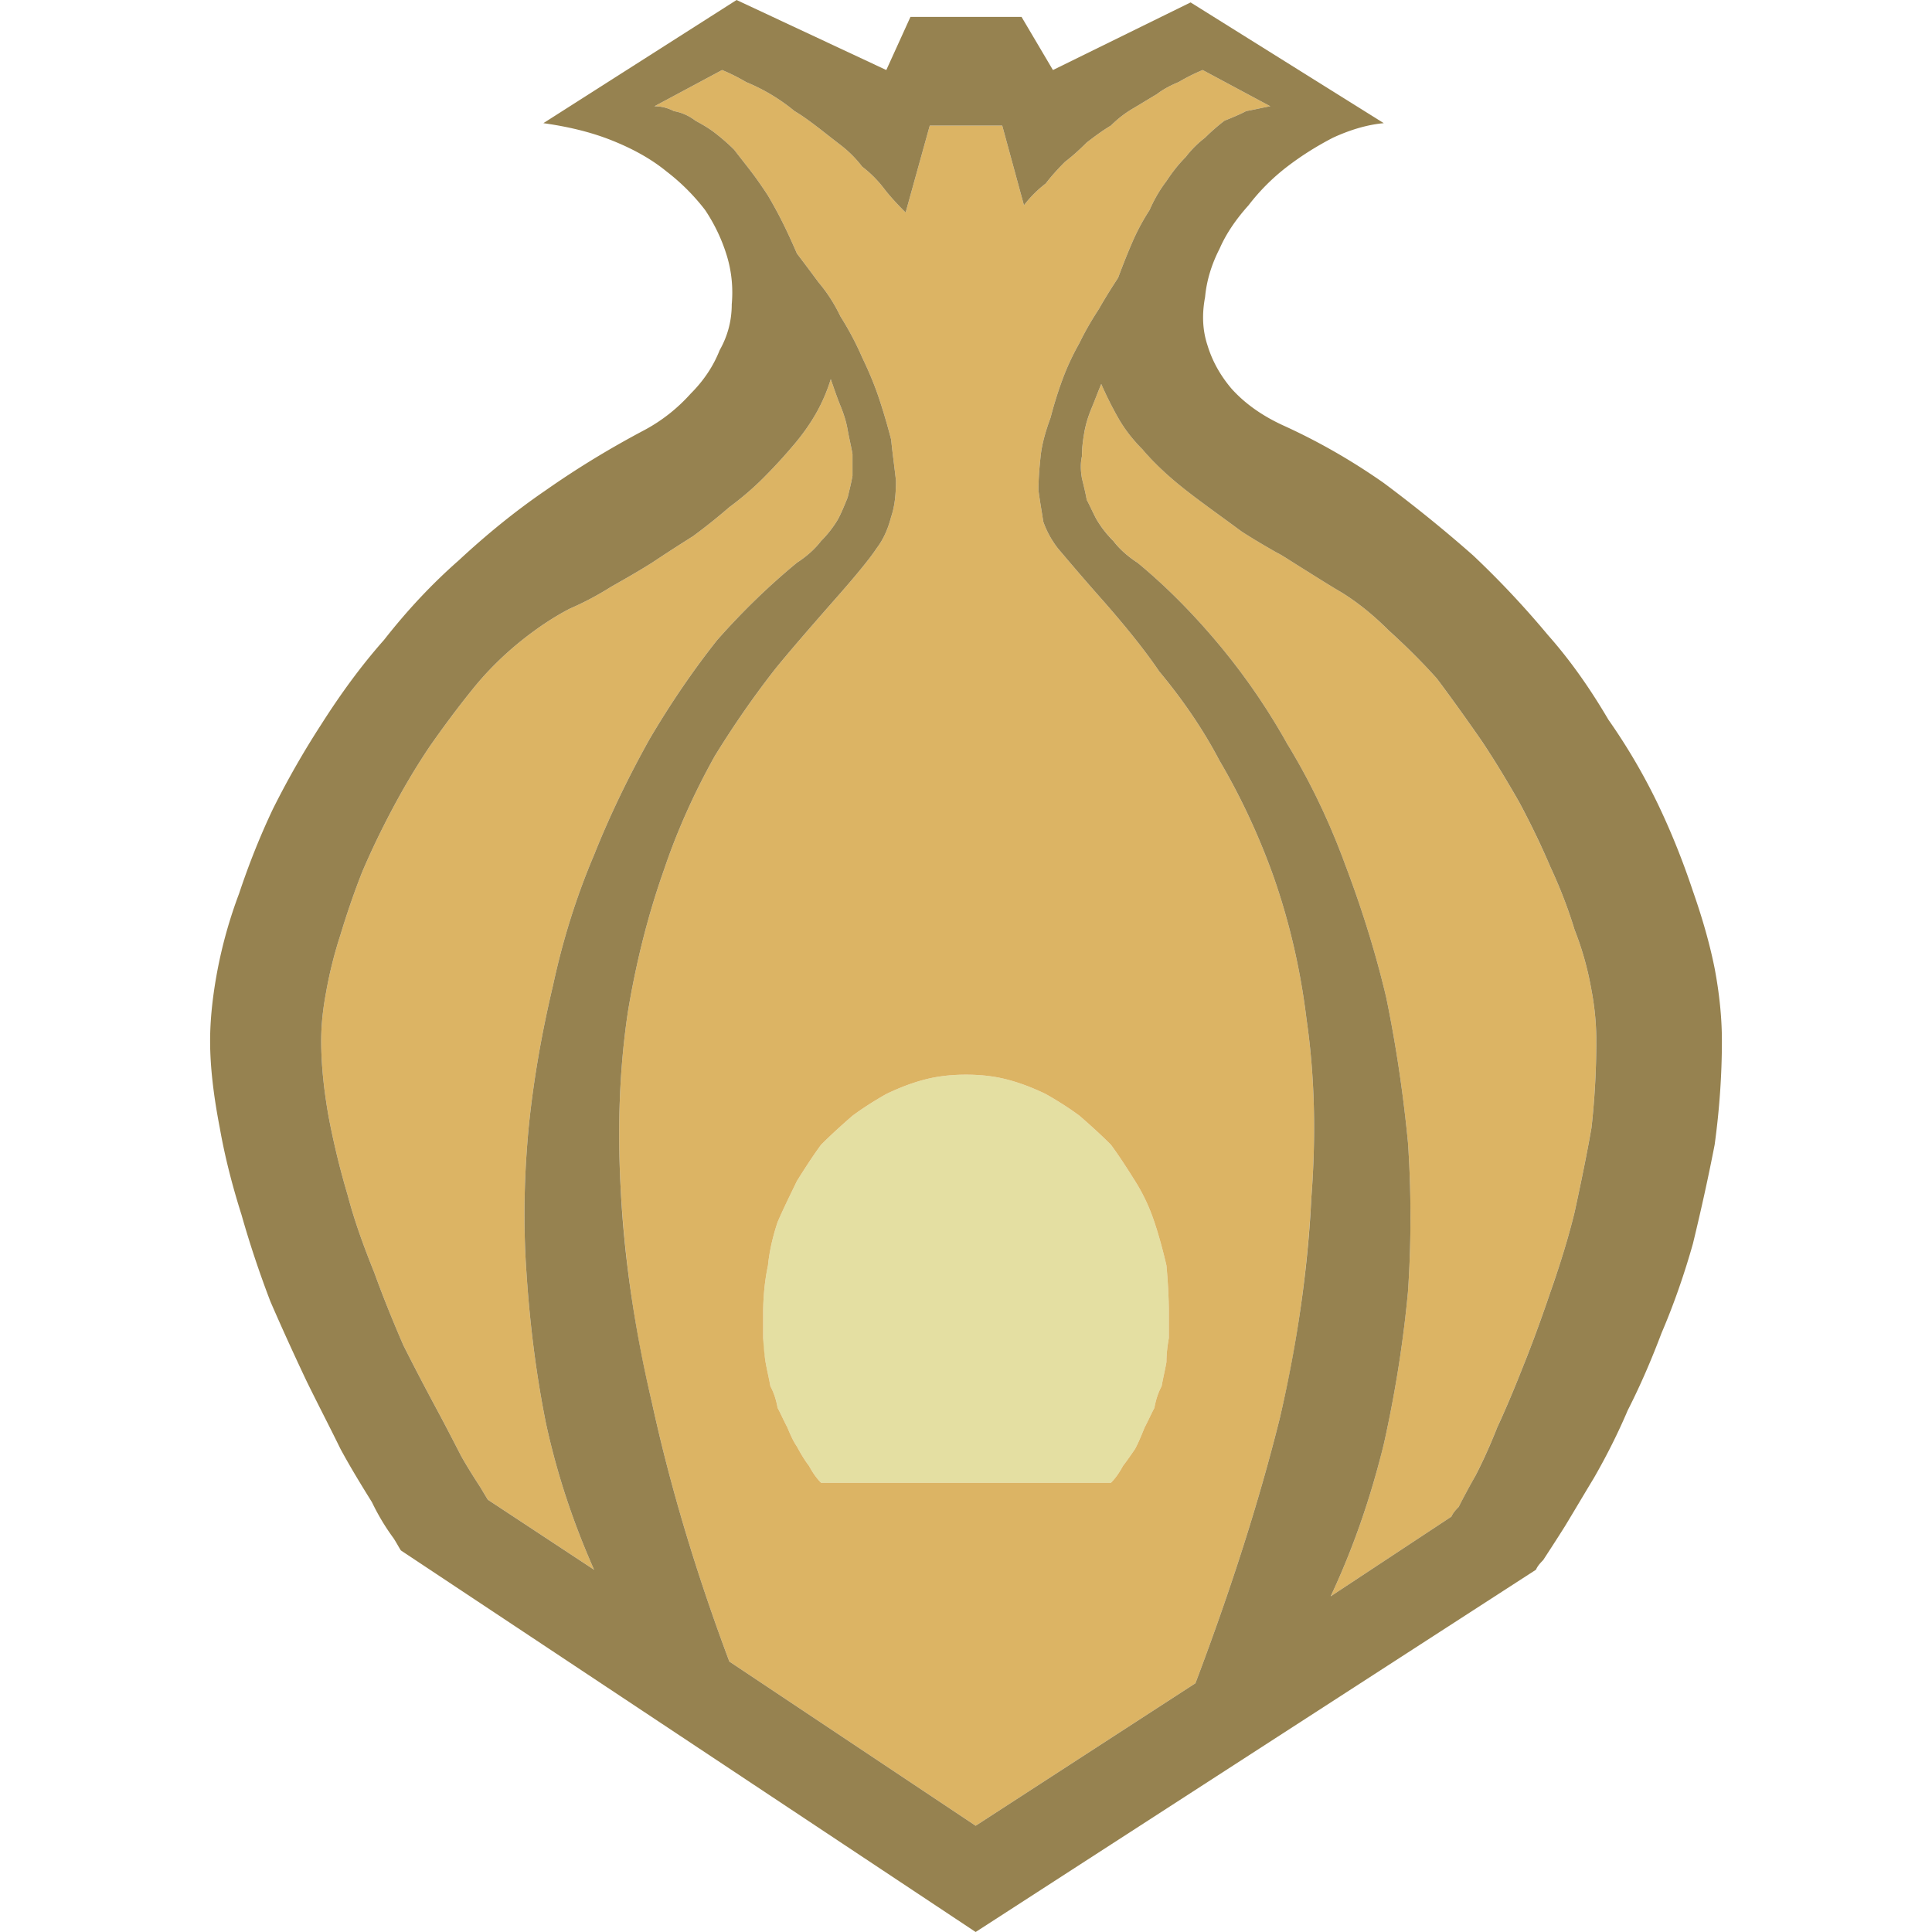 <svg xmlns="http://www.w3.org/2000/svg" width="40" height="40"><path fill="#DCB464" d="M22.8 7.95c.1.23.22.47.35.7s.3.45.5.65c.17.2.37.4.6.6s.47.38.7.55.48.35.75.55c.2.13.45.28.75.45.07.03.28.17.65.4.27.17.48.3.65.4.33.2.67.47 1 .8.33.3.67.63 1 1 .3.4.6.82.9 1.25.27.4.53.83.8 1.3.23.43.45.88.65 1.35.2.43.37.87.5 1.3.17.43.28.85.35 1.25.07.37.1.72.1 1.05 0 .57-.03 1.17-.1 1.8-.1.57-.22 1.15-.35 1.75-.13.53-.3 1.08-.5 1.65-.17.5-.35 1-.55 1.5-.17.43-.35.87-.55 1.3-.13.33-.28.67-.45 1-.13.23-.25.45-.35.65-.07.07-.12.13-.15.2l-2.5 1.65c.47-1 .83-2.05 1.1-3.15.23-1.03.4-2.08.5-3.15.07-1.03.07-2.07 0-3.1-.1-1.03-.25-2.03-.45-3-.23-.97-.52-1.88-.85-2.75-.33-.9-.73-1.73-1.2-2.5-.43-.77-.92-1.47-1.45-2.1s-1.08-1.18-1.65-1.65c-.2-.13-.37-.28-.5-.45-.13-.13-.25-.28-.35-.45-.07-.13-.13-.27-.2-.4-.03-.17-.07-.32-.1-.45-.03-.17-.03-.32 0-.45 0-.17.02-.33.05-.5s.08-.33.15-.5.13-.33.2-.5z"/><path fill="#E4DFA2" d="M19.15 22.35c.27-.07.55-.1.85-.1s.58.03.85.1.53.17.8.3c.23.13.47.28.7.45.23.2.45.4.65.6.17.23.33.48.5.75s.3.55.4.85.18.6.25.9c.03.33.05.67.05 1v.5c-.03.17-.05.33-.05.5-.03.17-.07.33-.1.5-.07.13-.12.28-.15.45-.07.13-.13.27-.2.4-.07.17-.13.32-.2.45-.07.1-.15.22-.25.35-.07.13-.15.25-.25.35h-6c-.1-.1-.18-.22-.25-.35-.1-.13-.18-.27-.25-.4-.07-.1-.13-.23-.2-.4-.07-.13-.13-.27-.2-.4a1.49 1.49 0 0 0-.15-.45c-.03-.17-.07-.33-.1-.5s-.05-.33-.05-.5v-.5c0-.33.03-.67.1-1 .03-.3.1-.6.2-.9.13-.3.27-.58.4-.85.17-.27.33-.52.5-.75.2-.2.42-.4.65-.6.23-.17.47-.32.7-.45.27-.13.53-.23.8-.3z"/><path fill="#DCB464" d="M16.3 29.55c.07.17.13.3.2.4.07.13.15.27.25.4.07.13.15.25.25.35h6c.1-.1.18-.22.25-.35.1-.13.18-.25.25-.35.07-.13.13-.28.2-.45.07-.13.13-.27.2-.4.03-.17.08-.32.15-.45.03-.17.07-.33.1-.5 0-.17.02-.33.05-.5v-.5c0-.33-.02-.67-.05-1-.07-.3-.15-.6-.25-.9s-.23-.58-.4-.85-.33-.52-.5-.75c-.2-.2-.42-.4-.65-.6-.23-.17-.47-.32-.7-.45-.27-.13-.53-.23-.8-.3s-.55-.1-.85-.1-.58.03-.85.1-.53.17-.8.3c-.23.13-.47.28-.7.45-.23.2-.45.4-.65.6-.17.23-.33.48-.5.75-.13.27-.27.55-.4.85-.1.3-.17.6-.2.9-.07.33-.1.67-.1 1v.5s.02.33.05.5.07.33.1.5c.07.13.12.28.15.45.07.13.13.27.2.4zm-2.8-.5a24.78 24.78 0 0 1-.65-4.45c-.07-1.3-.02-2.52.15-3.65.17-1.03.42-2.02.75-2.95.27-.8.62-1.58 1.05-2.35.37-.6.78-1.2 1.25-1.8.3-.37.7-.83 1.2-1.4.47-.53.77-.9.9-1.1.13-.17.23-.38.3-.65.07-.2.1-.45.1-.75-.03-.27-.07-.55-.1-.85-.07-.27-.15-.55-.25-.85s-.22-.58-.35-.85c-.13-.3-.28-.58-.45-.85-.13-.27-.28-.5-.45-.7-.17-.23-.32-.43-.45-.6-.1-.23-.2-.45-.3-.65s-.2-.38-.3-.55c-.13-.2-.25-.37-.35-.5-.13-.17-.25-.32-.35-.45-.13-.13-.27-.25-.4-.35s-.27-.18-.4-.25c-.13-.1-.28-.17-.45-.2a.846.846 0 0 0-.4-.1l1.4-.75c.17.07.33.15.5.25a3.886 3.886 0 0 1 1 .6c.17.1.33.22.5.35.13.1.28.22.45.35s.32.28.45.45c.17.13.32.28.45.45s.28.33.45.5l.5-1.8h1.5l.45 1.65c.13-.17.28-.32.45-.45.13-.17.27-.32.4-.45.17-.13.32-.27.45-.4.17-.13.33-.25.5-.35.13-.13.28-.25.45-.35s.33-.2.5-.3c.13-.1.28-.18.45-.25.17-.1.33-.18.5-.25l1.4.75c-.17.03-.33.07-.5.1-.13.07-.28.13-.45.2-.13.1-.27.22-.4.35-.13.1-.27.23-.4.4-.13.13-.27.3-.4.5-.13.17-.25.37-.35.6-.13.2-.25.42-.35.65s-.2.48-.3.75c-.13.2-.27.42-.4.65-.13.2-.27.43-.4.7-.13.23-.25.48-.35.75s-.18.53-.25.8c-.1.27-.17.52-.2.75-.03.27-.05.52-.05.75.03.23.07.45.1.65.07.2.17.38.3.55.17.2.48.57.95 1.1.5.57.88 1.05 1.15 1.45.5.6.92 1.22 1.25 1.85.43.73.8 1.52 1.1 2.35.33.93.57 1.93.7 3 .17 1.17.2 2.4.1 3.7a25.82 25.82 0 0 1-.65 4.55c-.43 1.73-1.02 3.57-1.75 5.5L20.2 37.8l-5.1-3.4c-.7-1.87-1.23-3.65-1.6-5.35z"/><path fill="#DCB464" d="M10.9 26.35c.07 1.07.2 2.1.4 3.1.23 1.07.57 2.08 1 3.05l-2.2-1.45s-.05-.08-.15-.25c-.13-.2-.27-.42-.4-.65-.17-.33-.35-.68-.55-1.05-.23-.43-.45-.85-.65-1.25a26 26 0 0 1-.6-1.5c-.23-.57-.42-1.1-.55-1.6-.17-.57-.3-1.12-.4-1.65-.1-.57-.15-1.08-.15-1.55 0-.3.03-.63.1-1 .07-.4.17-.8.3-1.2.13-.43.28-.87.45-1.3.2-.47.42-.92.65-1.35s.48-.85.75-1.25c.3-.43.6-.83.9-1.2s.62-.68.95-.95c.37-.3.72-.53 1.05-.7.3-.13.58-.28.85-.45.3-.17.58-.33.85-.5.3-.2.58-.38.85-.55.27-.2.52-.4.75-.6.27-.2.5-.4.7-.6.23-.23.43-.45.6-.65.2-.23.37-.47.5-.7s.23-.47.3-.7c.07.2.13.38.2.55s.12.33.15.5.07.33.1.5v.45c-.03.17-.07.32-.1.45-.07.17-.13.32-.2.45-.1.17-.22.32-.35.45-.13.17-.3.32-.5.45-.57.47-1.12 1-1.65 1.6-.5.63-.97 1.32-1.4 2.05-.43.77-.82 1.57-1.15 2.4-.37.87-.65 1.77-.85 2.7-.23.97-.4 1.93-.5 2.9-.1 1.03-.12 2.05-.05 3.05z"/><path fill="#968250" d="M23.15 8.65c-.13-.23-.25-.47-.35-.7-.07.17-.13.33-.2.5s-.12.33-.15.5-.05.33-.05.5c-.03.13-.03.28 0 .45.03.13.07.28.1.45.07.13.13.27.2.4.1.17.22.32.35.45.13.17.3.32.5.45.57.47 1.12 1.02 1.65 1.65s1.02 1.33 1.45 2.1c.47.77.87 1.6 1.2 2.5.33.87.62 1.78.85 2.75.2.97.35 1.97.45 3 .07 1.03.07 2.07 0 3.1-.1 1.07-.27 2.12-.5 3.15-.27 1.1-.63 2.15-1.1 3.15l2.5-1.65c.03-.07.08-.13.15-.2.1-.2.22-.42.35-.65.17-.33.32-.67.45-1 .2-.43.38-.87.55-1.3.2-.5.38-1 .55-1.5.2-.57.37-1.12.5-1.65.13-.6.25-1.18.35-1.75.07-.63.1-1.23.1-1.8 0-.33-.03-.68-.1-1.05-.07-.4-.18-.82-.35-1.25-.13-.43-.3-.87-.5-1.3-.2-.47-.42-.92-.65-1.35-.27-.47-.53-.9-.8-1.3-.3-.43-.6-.85-.9-1.25-.33-.37-.67-.7-1-1-.33-.33-.67-.6-1-.8-.17-.1-.38-.23-.65-.4-.37-.23-.58-.37-.65-.4-.3-.17-.55-.32-.75-.45-.27-.2-.52-.38-.75-.55s-.47-.35-.7-.55-.43-.4-.6-.6c-.2-.2-.37-.42-.5-.65zM12.85 24.6c.07 1.4.28 2.88.65 4.45.37 1.7.9 3.48 1.6 5.35l5.1 3.4 4.55-2.95c.73-1.93 1.32-3.77 1.75-5.5.37-1.6.58-3.12.65-4.55.1-1.3.07-2.53-.1-3.7-.13-1.07-.37-2.07-.7-3-.3-.83-.67-1.62-1.1-2.35-.33-.63-.75-1.25-1.25-1.85-.27-.4-.65-.88-1.15-1.45-.47-.53-.78-.9-.95-1.1-.13-.17-.23-.35-.3-.55-.03-.2-.07-.42-.1-.65 0-.23.02-.48.05-.75.03-.23.1-.48.2-.75.07-.27.15-.53.25-.8s.22-.52.35-.75c.13-.27.27-.5.4-.7.13-.23.27-.45.4-.65.1-.27.2-.52.3-.75s.22-.45.35-.65c.1-.23.22-.43.35-.6.13-.2.27-.37.4-.5.13-.17.27-.3.4-.4.13-.13.27-.25.4-.35.17-.07.32-.13.45-.2.17-.03.33-.07.5-.1l-1.4-.75c-.17.07-.33.15-.5.25-.17.07-.32.15-.45.25-.17.1-.33.2-.5.3s-.32.22-.45.35c-.17.1-.33.22-.5.35-.13.13-.28.27-.45.4-.13.13-.27.28-.4.45-.17.13-.32.28-.45.45l-.45-1.65h-1.5l-.5 1.8c-.17-.17-.32-.33-.45-.5s-.28-.32-.45-.45c-.13-.17-.28-.32-.45-.45s-.32-.25-.45-.35c-.17-.13-.33-.25-.5-.35a3.886 3.886 0 0 0-1-.6c-.17-.1-.33-.18-.5-.25l-1.4.75c.13 0 .27.03.4.1.17.03.32.1.45.2.13.07.27.15.4.25s.27.22.4.35c.1.13.22.28.35.45.1.13.22.3.35.5.1.17.2.35.3.55s.2.42.3.65c.13.17.28.37.45.6.17.2.32.43.45.7.17.27.32.55.45.85.13.27.25.55.35.85s.18.58.25.85c.03.3.07.58.1.85 0 .3-.03.55-.1.75-.07.27-.17.48-.3.65-.13.2-.43.57-.9 1.1-.5.57-.9 1.03-1.2 1.4-.47.6-.88 1.2-1.25 1.8-.43.77-.78 1.55-1.05 2.35-.33.93-.58 1.92-.75 2.95-.17 1.13-.22 2.35-.15 3.65zM7.7 31.1c-.23-.37-.45-.73-.65-1.1-.23-.47-.47-.93-.7-1.4-.27-.57-.52-1.12-.75-1.65-.23-.6-.43-1.2-.6-1.8-.2-.63-.35-1.23-.45-1.8-.13-.67-.2-1.27-.2-1.8 0-.43.05-.92.15-1.45s.25-1.07.45-1.6c.2-.6.43-1.18.7-1.75.3-.6.63-1.18 1-1.75.4-.63.83-1.22 1.3-1.75.47-.6.98-1.15 1.55-1.65.57-.53 1.17-1.02 1.8-1.45.67-.47 1.35-.88 2.05-1.25.37-.2.68-.45.95-.75.27-.27.47-.57.6-.9.17-.3.25-.62.25-.95.03-.33 0-.67-.1-1s-.25-.65-.45-.95c-.23-.3-.5-.57-.8-.8-.33-.27-.72-.48-1.15-.65s-.9-.28-1.4-.35l4-2.55 3.1 1.45.5-1.1h2.3l.65 1.1 2.85-1.4 4 2.5c-.33.03-.68.13-1.05.3-.33.17-.65.37-.95.6s-.57.5-.8.8c-.27.3-.47.6-.6.9-.17.33-.27.67-.3 1-.07.37-.05.7.05 1 .1.33.27.63.5.9.27.3.62.55 1.05.75.73.33 1.43.73 2.1 1.2.63.47 1.25.97 1.85 1.5.53.5 1.05 1.05 1.55 1.65.47.53.88 1.12 1.25 1.75.4.57.75 1.17 1.05 1.8.27.57.5 1.15.7 1.75.2.57.35 1.1.45 1.6.1.53.15 1.03.15 1.5 0 .7-.05 1.42-.15 2.15-.13.67-.28 1.35-.45 2.05-.17.6-.38 1.22-.65 1.85-.2.53-.43 1.07-.7 1.6-.2.47-.43.93-.7 1.4-.2.33-.4.67-.6 1-.17.27-.32.5-.45.7-.07.07-.12.13-.15.2L20.2 40 8.3 32.1c-.04-.06-.08-.14-.15-.25-.17-.23-.32-.48-.45-.75zm-.5-6.35c.13.5.32 1.03.55 1.6.17.47.37.97.6 1.5.2.4.42.82.65 1.25.2.37.38.72.55 1.05.13.23.27.45.4.65.1.17.15.25.15.25l2.2 1.45c-.43-.97-.77-1.98-1-3.05-.2-1-.33-2.03-.4-3.1-.07-1-.05-2.02.05-3.05.1-.97.27-1.93.5-2.9.2-.93.48-1.83.85-2.7.33-.83.72-1.63 1.15-2.4.43-.73.9-1.42 1.4-2.05.53-.6 1.08-1.13 1.65-1.6.2-.13.37-.28.5-.45.13-.13.25-.28.35-.45.07-.13.13-.28.2-.45.03-.13.07-.28.1-.45V9.4c-.03-.17-.07-.33-.1-.5s-.08-.33-.15-.5-.13-.35-.2-.55c-.07.23-.17.47-.3.7s-.3.47-.5.7c-.17.2-.37.42-.6.65-.2.2-.43.4-.7.6-.23.2-.48.4-.75.6-.27.17-.55.35-.85.55-.27.17-.55.33-.85.5-.27.17-.55.32-.85.45-.33.17-.68.4-1.05.7-.33.27-.65.58-.95.95s-.6.77-.9 1.2c-.27.4-.52.82-.75 1.25s-.45.88-.65 1.35c-.17.43-.32.87-.45 1.3-.13.4-.23.8-.3 1.2-.07.37-.1.7-.1 1 0 .47.05.98.15 1.55.1.53.23 1.08.4 1.65z"/></svg>